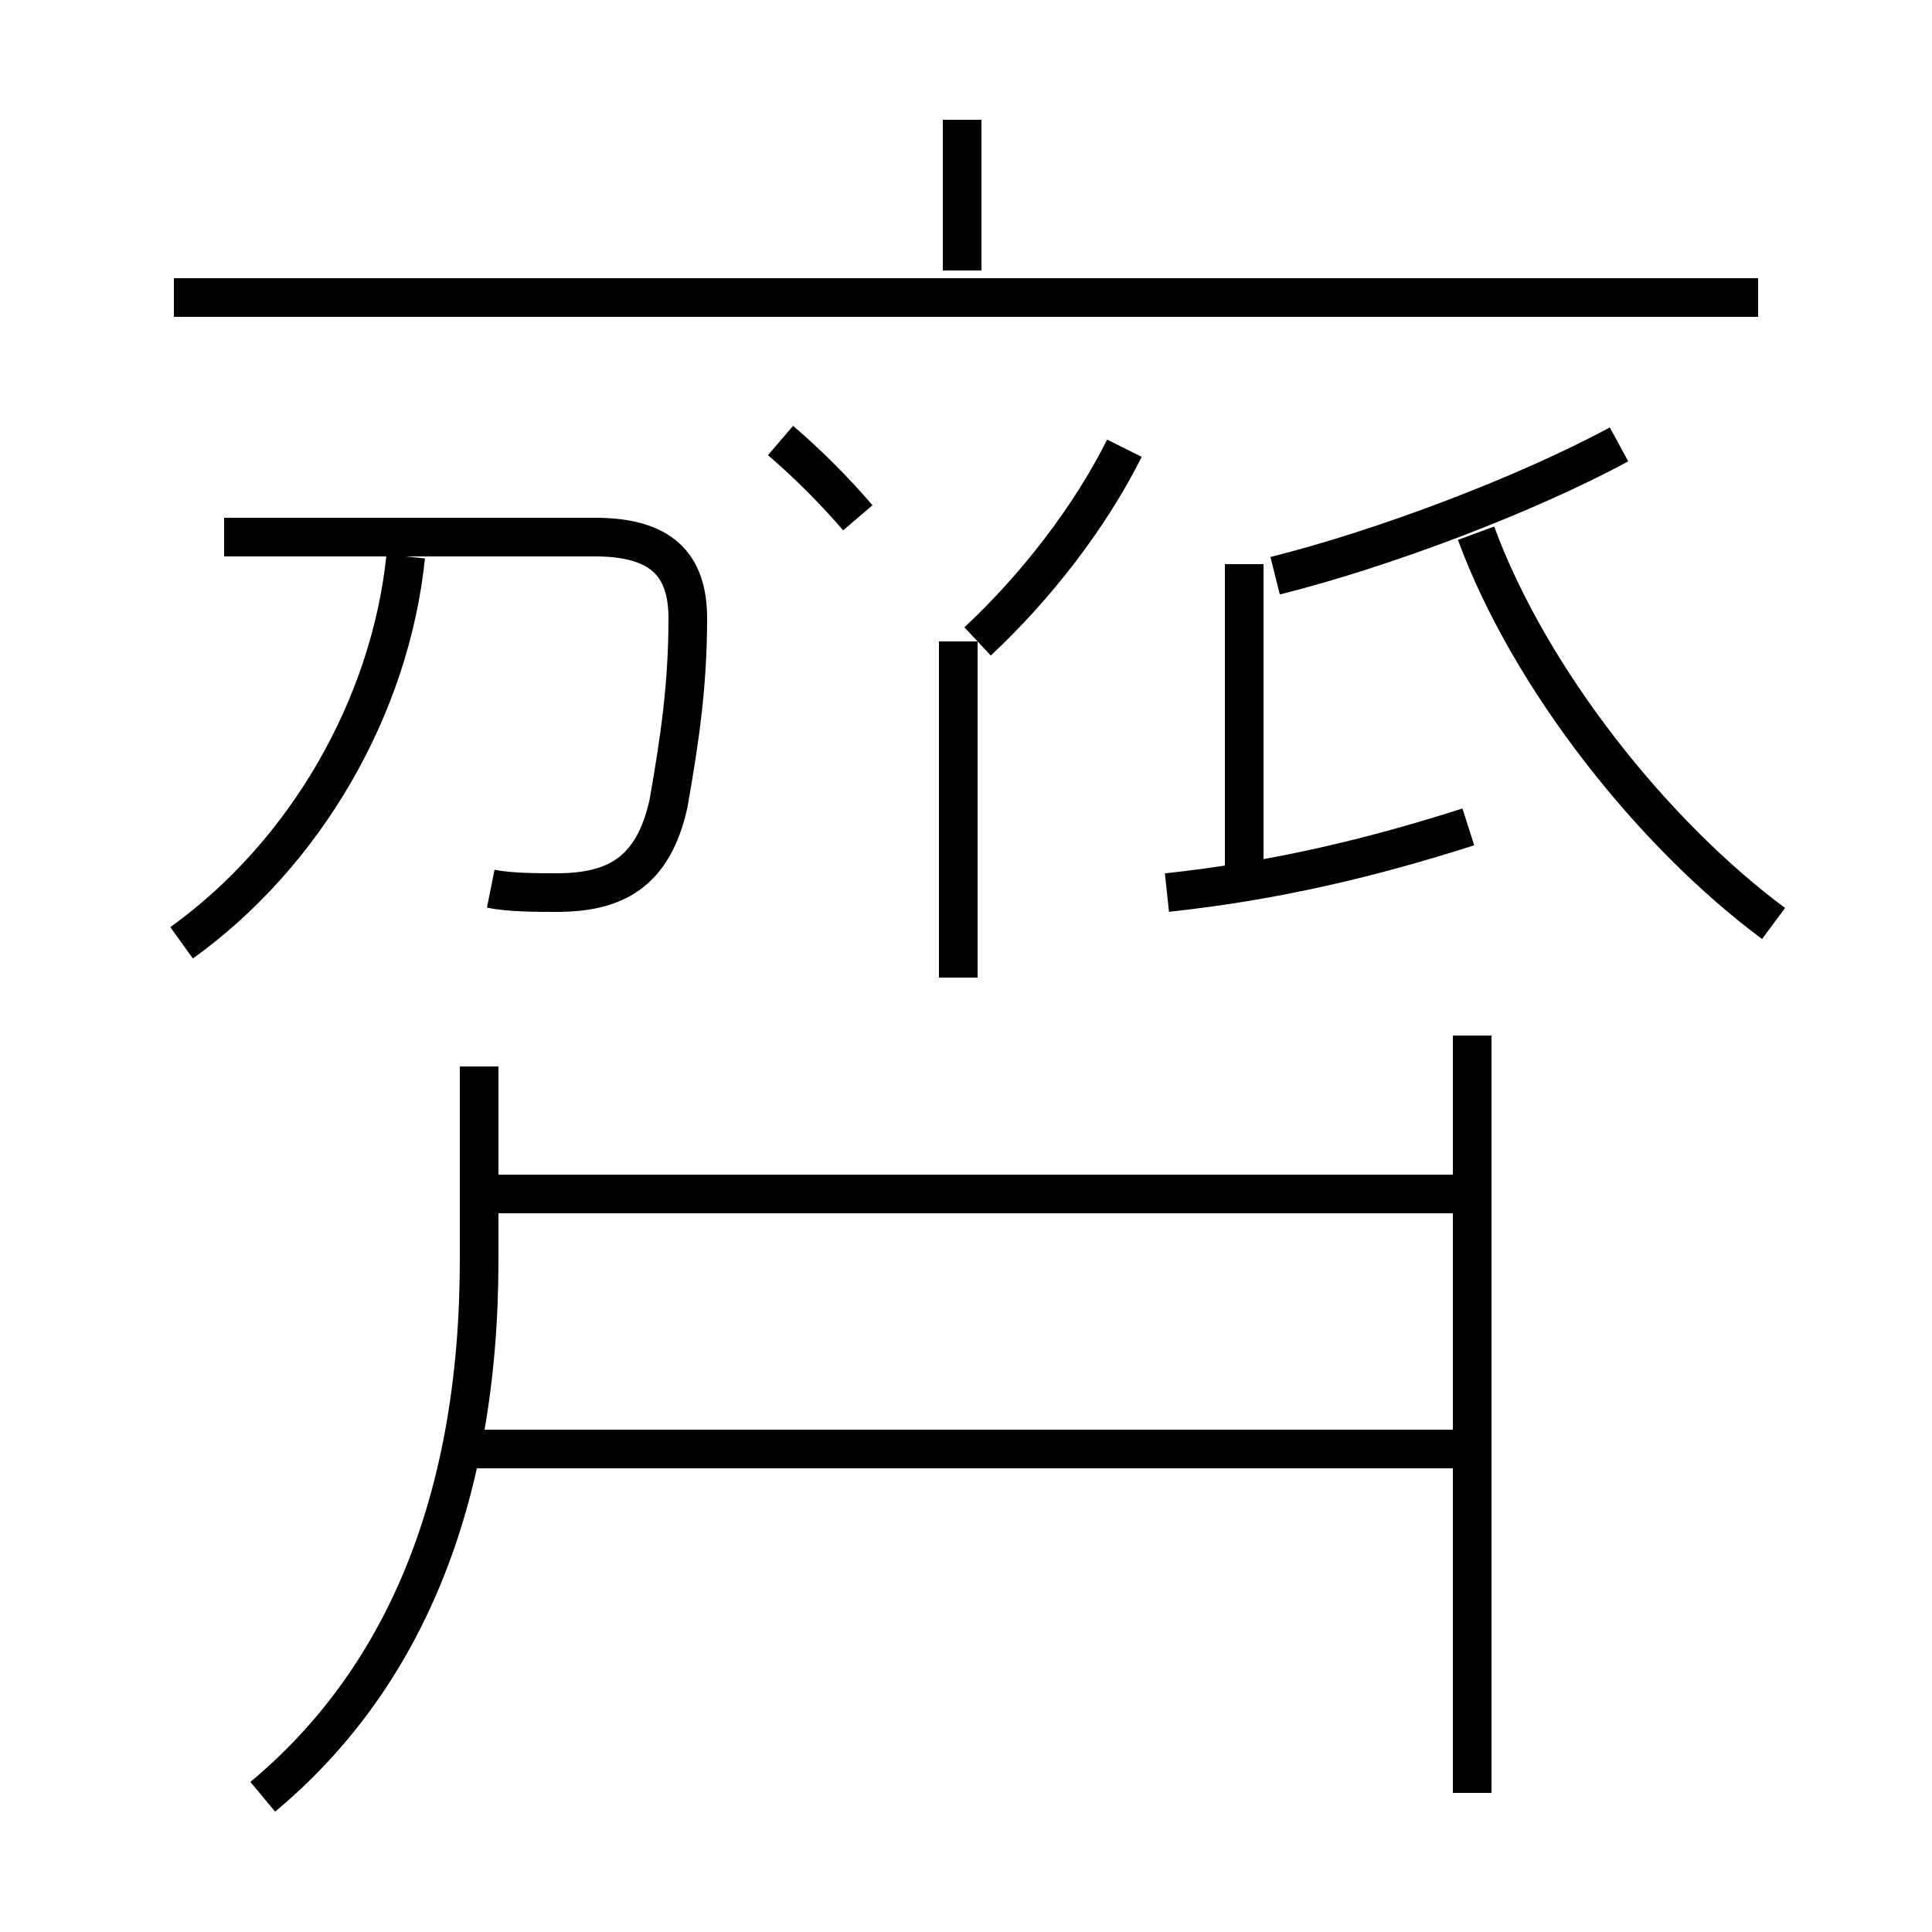 <?xml version='1.0' encoding='utf8'?>
<svg viewBox="0.0 -6.0 50.0 50.0" version="1.1" xmlns="http://www.w3.org/2000/svg">
<rect x="0.0" y="-6.0" width="50.0" height="50.0" fill="#808080" stroke="none"/>
<rect x="-1000" y="-1000" width="2000" height="2000" stroke="white" fill="white"/>
<g style="fill:white;stroke:#000000;  stroke-width:1">
<path d="M 6.8 2.5 C 10.4 -0.5 12.4 -5.1 12.4 -11.4 L 12.4 -16.4 M 4.7 -19.6 C 7.9 -21.9 10.1 -25.7 10.5 -29.6 M 38.0 -6.5 L 12.2 -6.5 M 12.7 -21.0 C 13.2 -20.9 13.9 -20.9 14.4 -20.9 C 15.9 -20.9 16.9 -21.4 17.3 -23.2 C 17.6 -24.9 17.8 -26.3 17.8 -28.0 C 17.8 -29.4 17.1 -30.1 15.4 -30.1 L 5.8 -30.1 M 38.5 -13.1 L 12.9 -13.1 M 38.1 2.4 L 38.1 -17.2 M 24.8 -18.7 L 24.8 -27.4 M 22.2 -30.6 C 21.6 -31.3 20.9 -32.0 20.2 -32.6 M 30.2 -20.9 C 33.0 -21.2 35.5 -21.8 38.0 -22.6 M 32.2 -21.0 L 32.2 -29.4 M 25.3 -27.4 C 26.8 -28.8 28.2 -30.6 29.1 -32.4 M 45.5 -36.3 L 4.5 -36.3 M 24.9 -37.0 L 24.9 -40.9 M 45.9 -20.1 C 42.8 -22.4 39.6 -26.4 38.2 -30.2 M 33.0 -29.1 C 35.8 -29.8 39.5 -31.2 41.9 -32.5" transform="translate(0.0 38.0)" />
</g>
</svg>